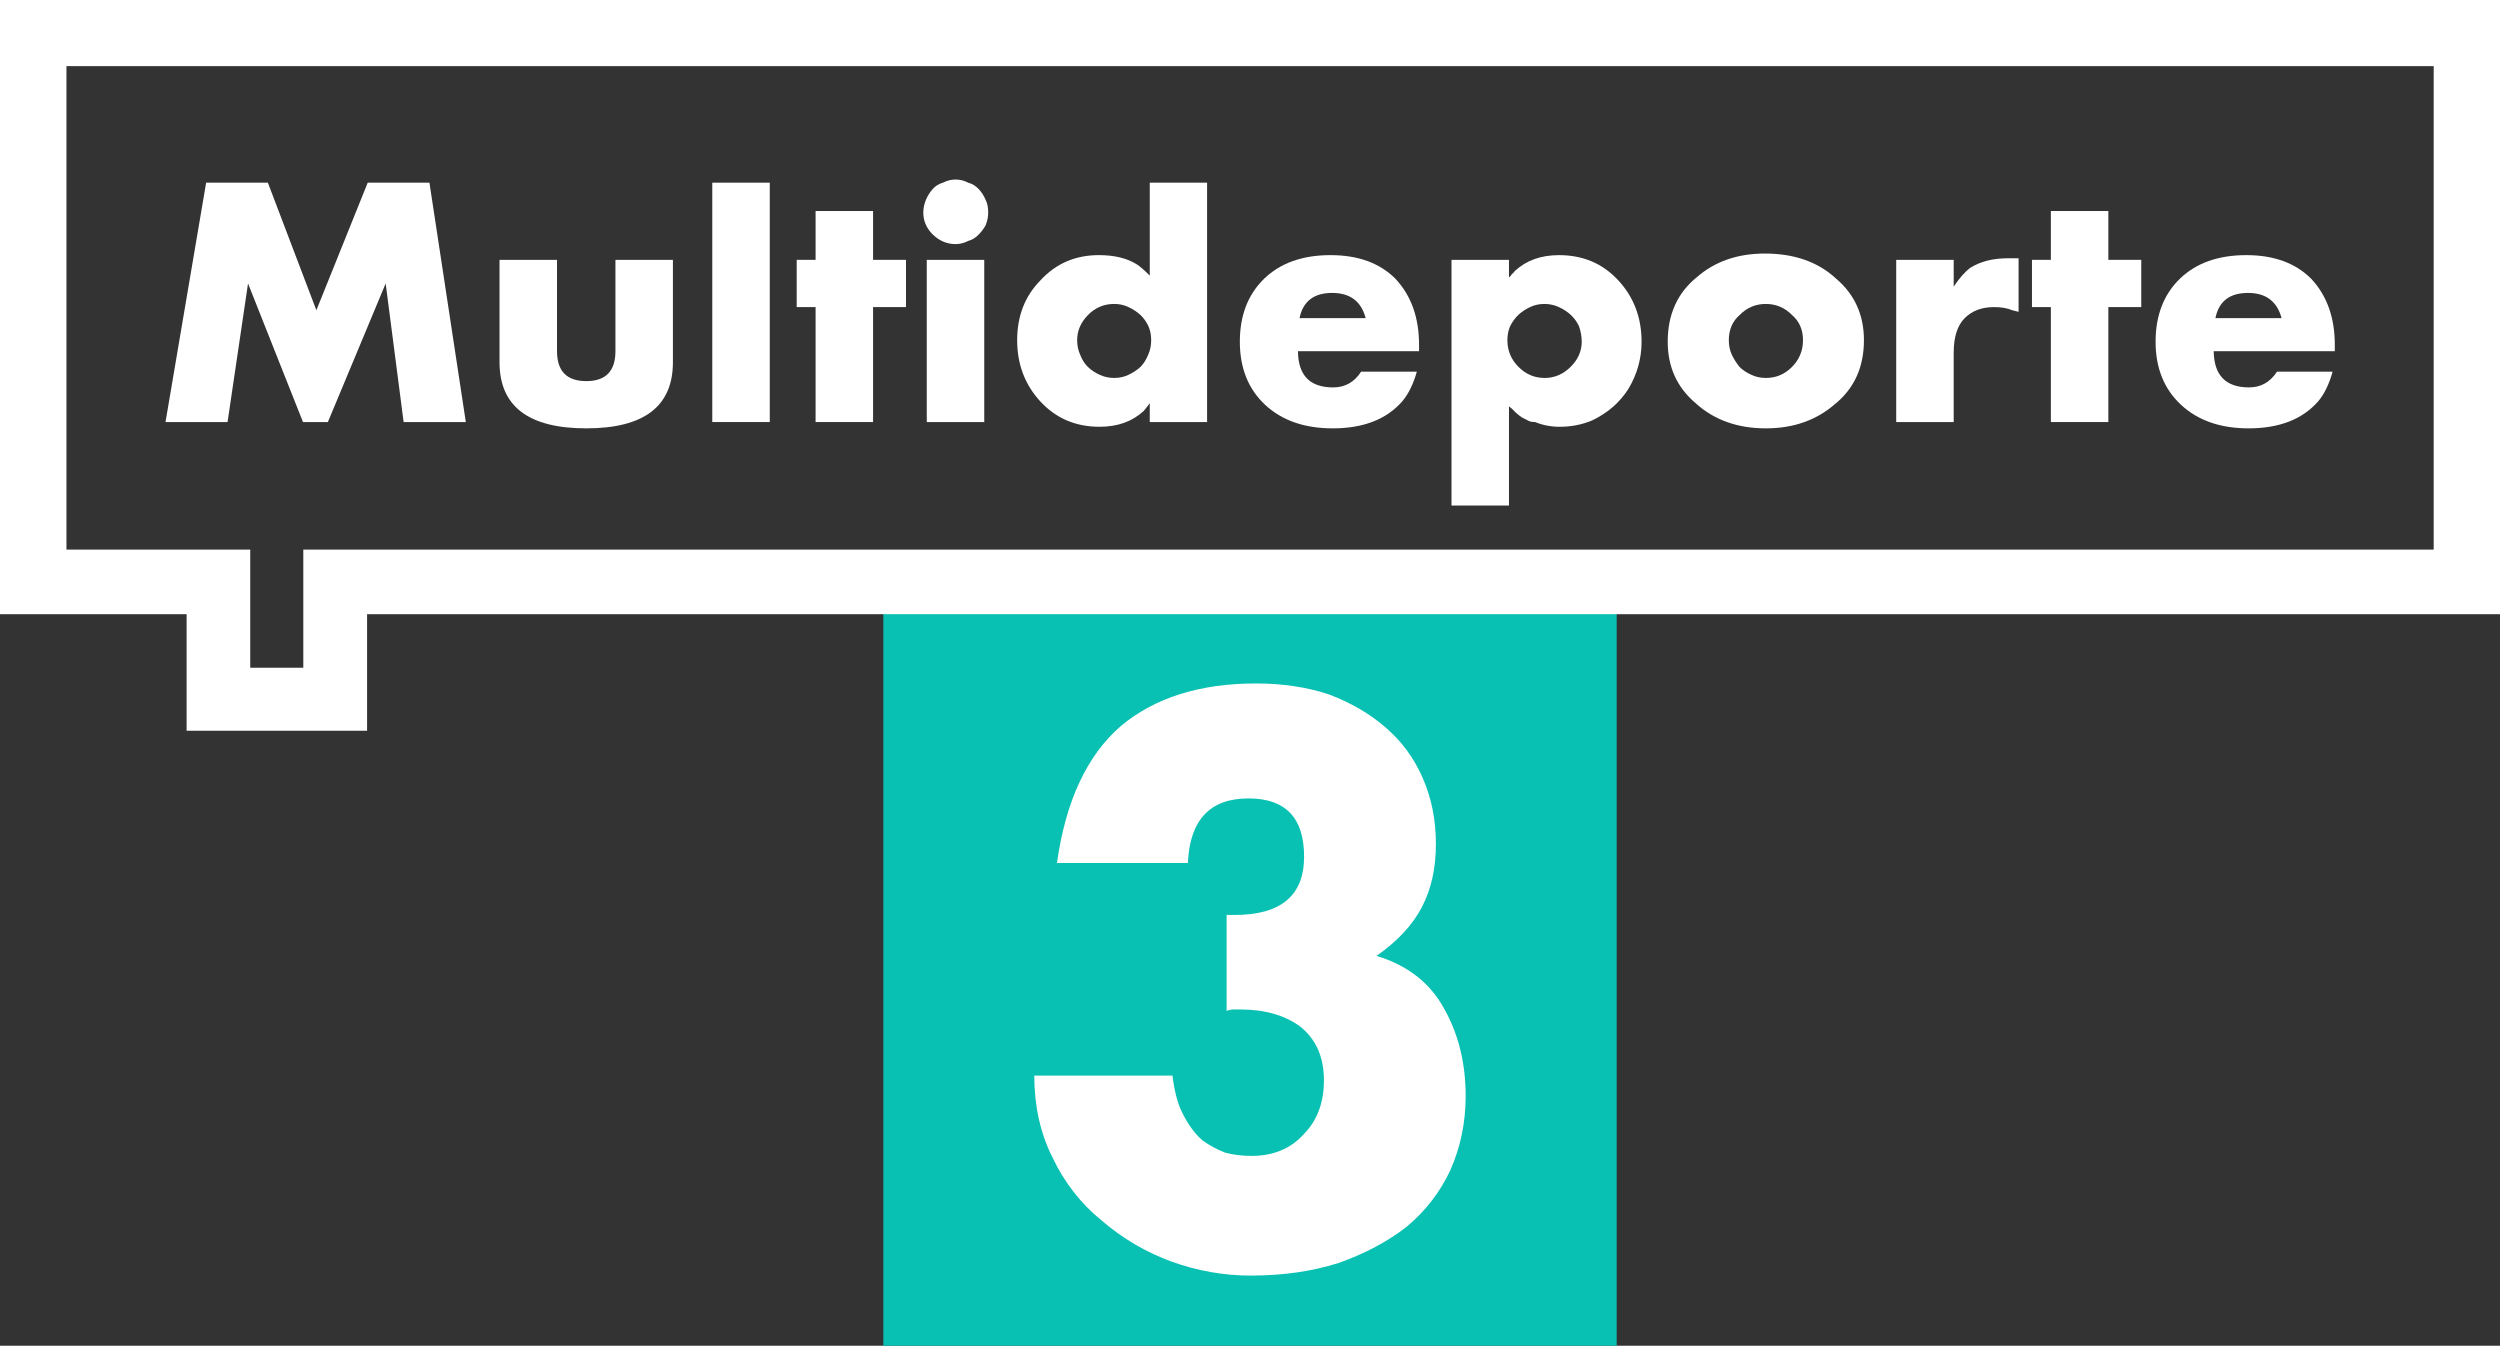 <?xml version="1.0" encoding="UTF-8" standalone="no"?>
<svg xmlns:rdf="http://www.w3.org/1999/02/22-rdf-syntax-ns#" xmlns="http://www.w3.org/2000/svg" height="322.97" width="600" version="1.1" xmlns:cc="http://creativecommons.org/ns#" xmlns:dc="http://purl.org/dc/elements/1.1/" viewBox="0 0 158.75 85.452">
 <rect x="0" y="0" width="158.75" height="85.452" fill="#333333" stroke="none"/>
 <g transform="translate(-24.85 -1470.7)">
  <path d="m80.941 1509.6h46.569v46.6h-46.569z" fill="#08c1b3"/>
  <g fill="#fff">
   <path d="m117.92 1540.3q0 2.5-0.97 4.7-0.98 2.1-2.78 3.6-1.79 1.4-4.32 2.3-2.52 0.8-5.58 0.8-2.57 0-5.057-0.9-2.438-0.9-4.411-2.6-1.973-1.6-3.118-4-1.157-2.3-1.157-5.2h8.777q0.193 1.6 0.691 2.5 0.515 1 1.195 1.6 0.68 0.5 1.48 0.8 0.78 0.2 1.65 0.2 2.09 0 3.34-1.4 1.26-1.3 1.26-3.4 0-2.2-1.49-3.4-1.48-1.1-3.85-1.1h-0.33q-0.34 0-0.51 0.1v-6.1h0.51q4.41 0 4.41-3.7t-3.53-3.7q-3.67 0-3.85 4.1h-8.313q0.828-5.9 4.06-8.7 3.243-2.7 8.573-2.7 2.55 0 4.65 0.7 2.1 0.8 3.59 2.1 1.52 1.3 2.35 3.2 0.84 1.9 0.84 4.2t-0.89 4q-0.88 1.7-2.88 3.1 2.98 0.9 4.32 3.4 1.34 2.4 1.34 5.5z"/>
   <path stroke-width=".265" d="m24.85 1470.7v39h11.85v7.4h11.46v-7.4h135.44v-39zm4.22 4.2h150.32v30.7h-135.28v7.5h-3.37v-7.5h-11.67z"/>
   <g>
    <path d="m50.48 1497.5-1.14-8.8-3.67 8.8h-1.58l-3.49-8.8-1.3 8.8h-3.94l2.58-15.2h3.92l3.08 8.1 3.26-8.1h3.92l2.31 15.2z"/>
    <path d="m67.58 1493.7q0 4.2-5.5 4.2-5.51 0-5.51-4.2v-6.5h3.65v5.8q0 1.9 1.86 1.9 1.85 0 1.85-1.9v-5.8h3.65z"/>
    <path d="m70.08 1497.5v-15.2h3.65v15.2z"/>
    <path d="m80.29 1490.2v7.3h-3.65v-7.3h-1.2v-3h1.2v-3.1h3.65v3.1h2.09v3z"/>
    <path d="m87.6 1484.2q0 0.4-0.16 0.8-0.16 0.3-0.45 0.6t-0.66 0.4q-0.39 0.2-0.8 0.2-0.81 0-1.44-0.6-0.61-0.6-0.61-1.4 0-0.4 0.16-0.8 0.17-0.4 0.44-0.7t0.65-0.4q0.38-0.2 0.8-0.2t0.8 0.2q0.38 0.1 0.66 0.4 0.29 0.3 0.45 0.7 0.16 0.3 0.16 0.8zm-3.9 13.3v-10.3h3.65v10.3z"/>
    <path d="m97.86 1497.5v-1.2q-0.29 0.4-0.39 0.5-1.08 1-2.8 1-2.27 0-3.75-1.6t-1.48-3.9 1.48-3.8q1.47-1.6 3.71-1.6 1.49 0 2.43 0.6 0.3 0.2 0.8 0.7v-5.9h3.64v15.2zm0.09-5.2q0-0.5-0.18-0.9-0.19-0.4-0.5-0.7-0.33-0.3-0.76-0.5-0.41-0.2-0.91-0.2-0.97 0-1.66 0.7t-0.69 1.6q0 0.5 0.18 0.9 0.19 0.5 0.5 0.8t0.75 0.5q0.43 0.2 0.92 0.2 0.5 0 0.91-0.2 0.43-0.2 0.76-0.5 0.3-0.3 0.5-0.8 0.18-0.4 0.18-0.9z"/>
    <path d="m107.27 1493q0.02 2.3 2.23 2.3 1.14 0 1.78-1h3.54q-0.34 1.2-0.94 1.9-1.5 1.7-4.4 1.7-2.69 0-4.3-1.5-1.6-1.5-1.6-4t1.54-4q1.55-1.5 4.22-1.5 2.62 0 4.12 1.5 1.5 1.6 1.5 4.2v0.4zm4.3-2.1q-0.42-1.6-2.13-1.6-1.74 0-2.07 1.6z"/>
    <path d="m129.09 1492.4q0 1.6-0.84 3-0.83 1.3-2.31 2-0.95 0.4-2.05 0.4-0.83 0-1.56-0.3-0.3 0-0.46-0.1-0.18-0.1-0.39-0.2-0.15-0.1-0.38-0.3-0.17-0.2-0.43-0.4v6.3h-3.65v-15.6h3.65v1.1q0.06 0 0.19-0.2 0.13-0.1 0.19-0.2 1.08-1 2.8-1 2.28 0 3.76 1.6t1.48 3.9zm-3.8 0q0-0.5-0.18-1-0.19-0.4-0.51-0.7t-0.76-0.5q-0.43-0.2-0.92-0.2-0.5 0-0.91 0.2-0.43 0.2-0.75 0.5-0.31 0.3-0.51 0.7-0.18 0.4-0.18 0.9 0 1 0.71 1.7 0.69 0.7 1.66 0.7 0.93 0 1.64-0.7t0.71-1.6z"/>
    <path d="m143.21 1492.3q0 2.6-1.89 4.1-1.75 1.5-4.34 1.5-2.7 0-4.46-1.6-1.77-1.5-1.77-3.9 0-2.6 1.85-4.1 1.72-1.5 4.32-1.5 2.81 0 4.53 1.6 1.76 1.5 1.76 3.9zm-3.87 0q0-1-0.7-1.6-0.69-0.7-1.66-0.7t-1.66 0.7q-0.69 0.6-0.69 1.6 0 0.5 0.18 0.9t0.5 0.8q0.3 0.3 0.75 0.5 0.43 0.2 0.92 0.2 0.97 0 1.66-0.7 0.7-0.7 0.7-1.7z"/>
    <path d="m153.03 1490.5-0.4-0.1q-0.47-0.2-1.16-0.2-1.16 0-1.86 0.7t-0.7 2.2v4.4h-3.65v-10.3h3.65v1.7q0.53-0.8 1.06-1.2 0.97-0.6 2.37-0.6h0.31q0.03 0 0.15 0 0.09 0 0.23 0z"/>
    <path d="m158.73 1490.2v7.3h-3.65v-7.3h-1.2v-3h1.2v-3.1h3.65v3.1h2.09v3z"/>
    <path d="m165.42 1493q0.03 2.3 2.24 2.3 1.13 0 1.78-1h3.53q-0.33 1.2-0.93 1.9-1.5 1.7-4.4 1.7-2.69 0-4.3-1.5t-1.61-4 1.54-4q1.55-1.5 4.22-1.5 2.62 0 4.12 1.5 1.5 1.6 1.5 4.2v0.4zm4.31-2.1q-0.43-1.6-2.13-1.6-1.75 0-2.07 1.6z"/>
   </g>
  </g>
 </g>
</svg>
